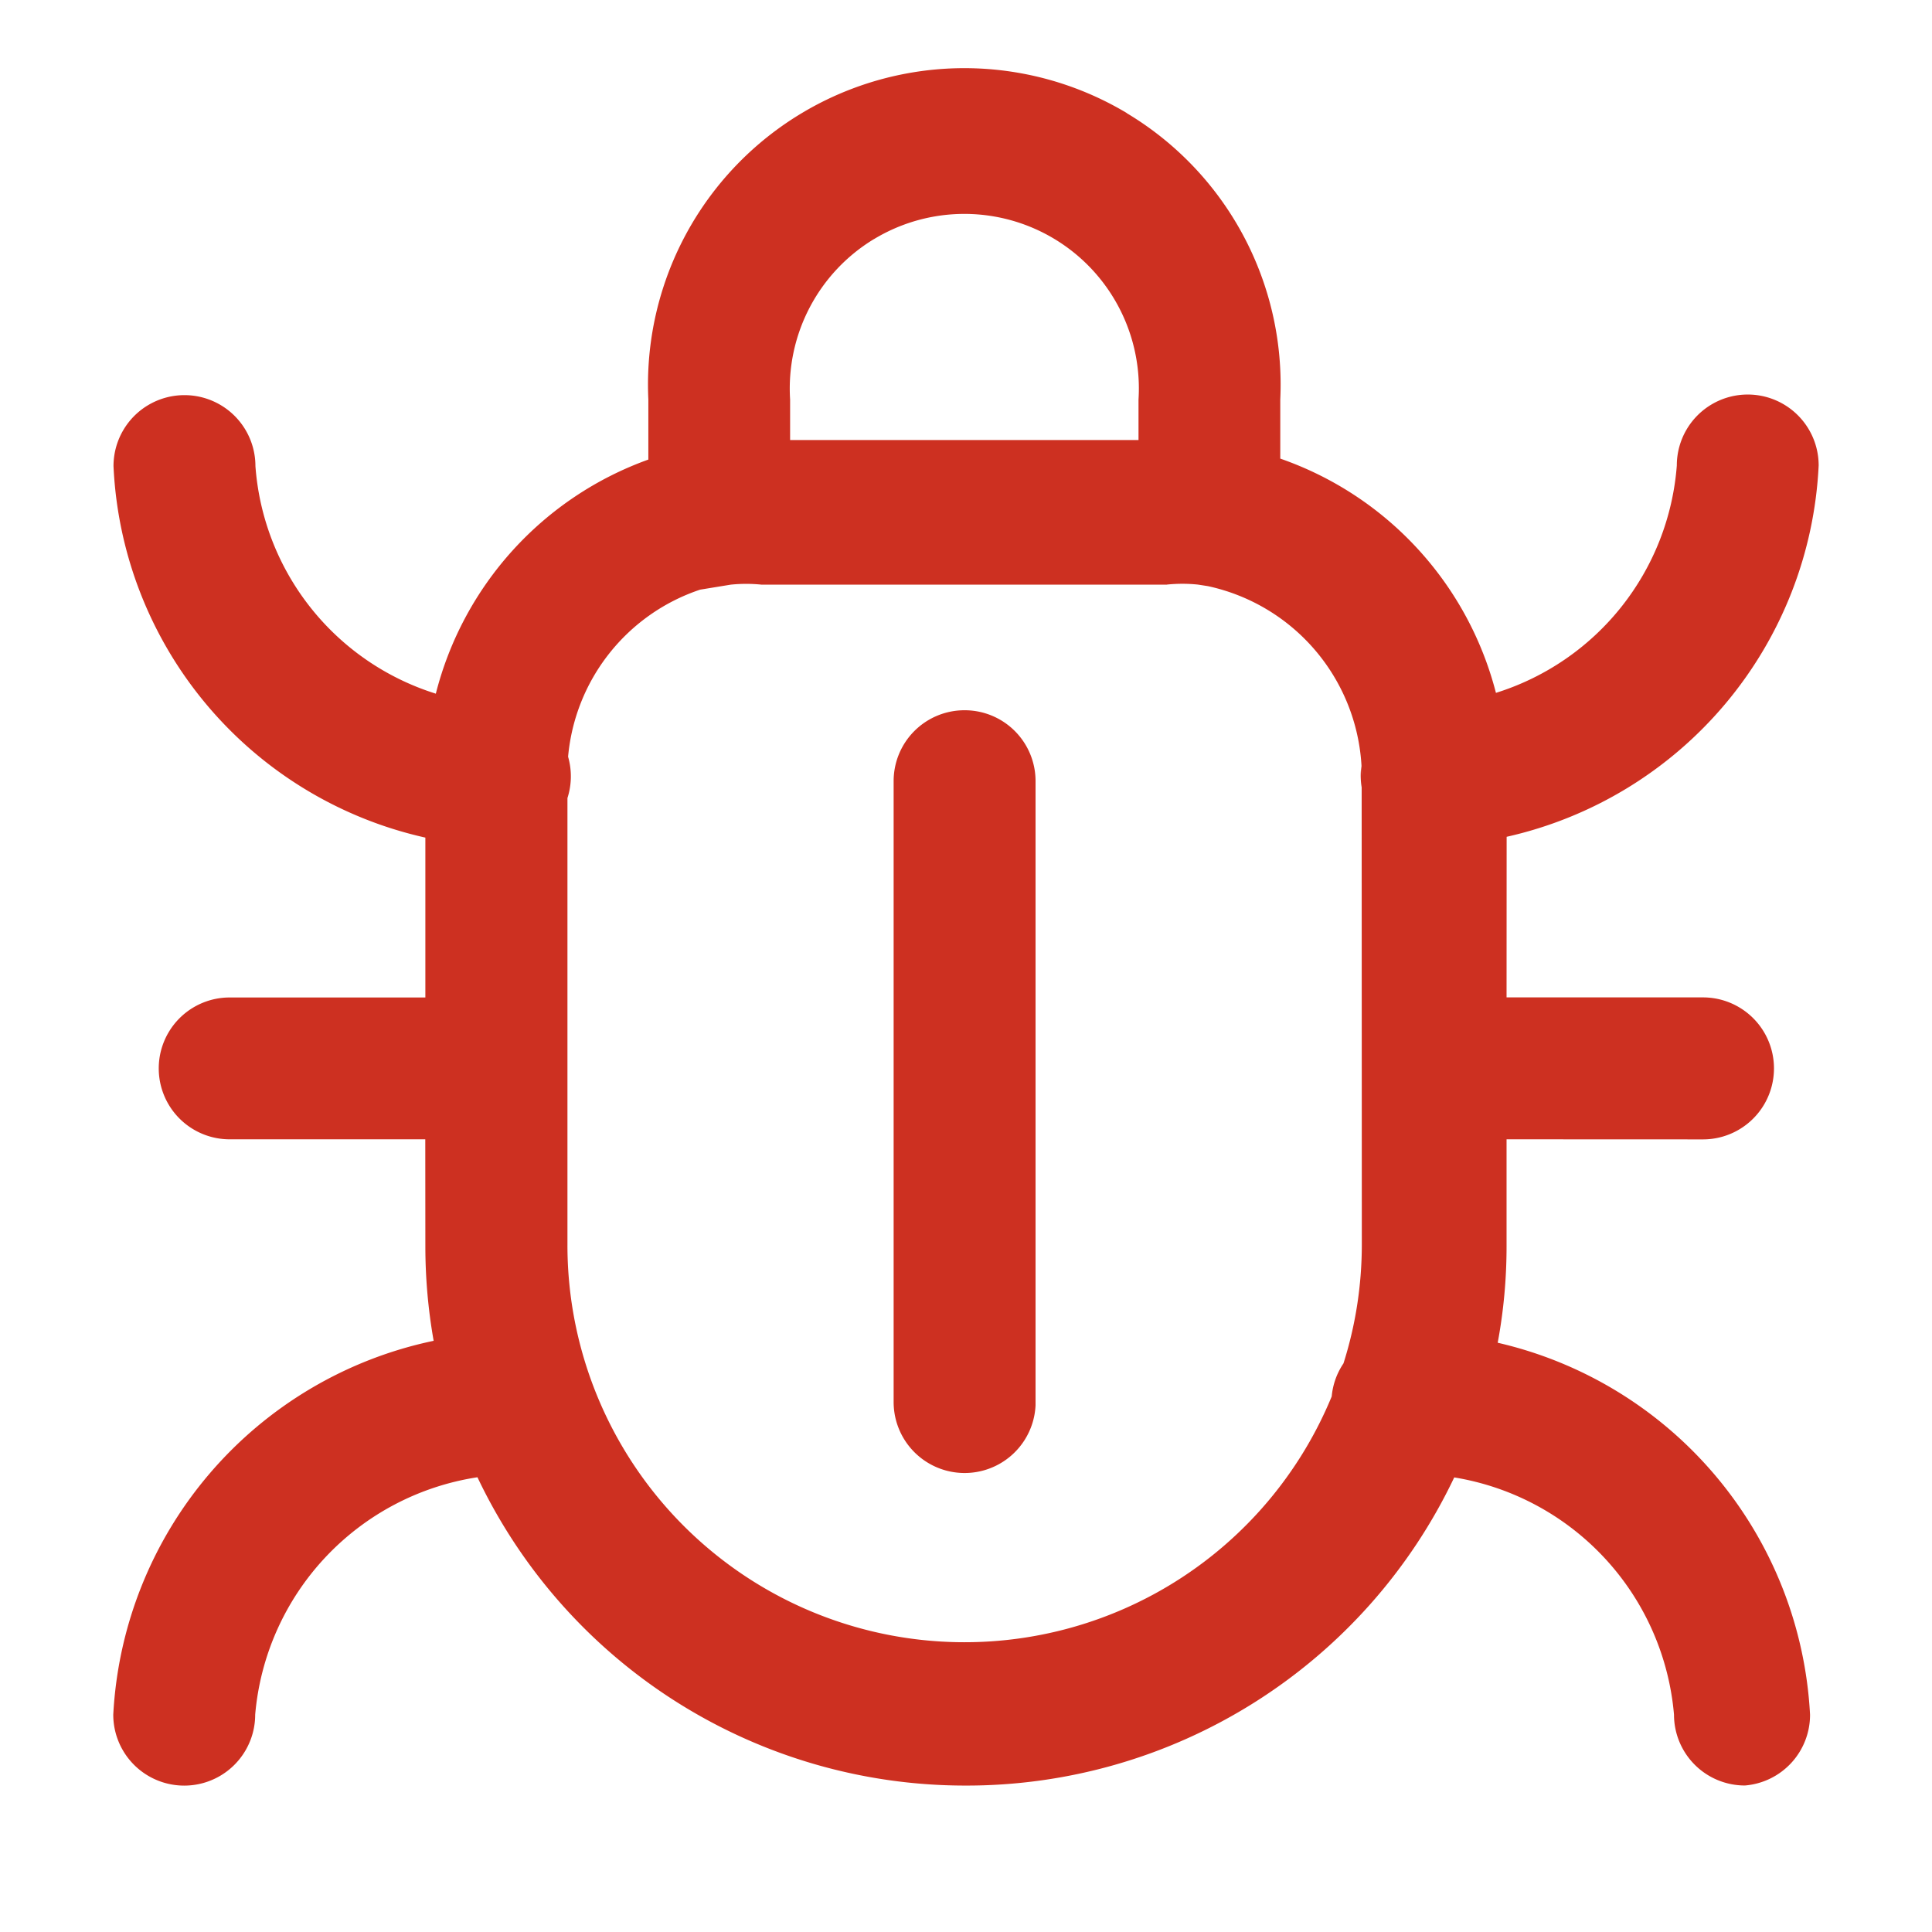 <?xml version="1.0" standalone="no"?><!DOCTYPE svg PUBLIC "-//W3C//DTD SVG 1.1//EN" "http://www.w3.org/Graphics/SVG/1.1/DTD/svg11.dtd"><svg t="1752832424754" class="icon" viewBox="0 0 1024 1024" version="1.1" xmlns="http://www.w3.org/2000/svg" p-id="42588" xmlns:xlink="http://www.w3.org/1999/xlink" width="48" height="48"><path d="M597.163 59.947a167.68 167.68 0 0 1 81.408 151.808v31.317a178.56 178.56 0 0 1 114.304 124.16 137.173 137.173 0 0 0 95.872-120.533 37.589 37.589 0 1 1 75.179 0 212.053 212.053 0 0 1-165.376 196.821l-0.043 85.12h104.107a37.632 37.632 0 0 1 0 75.264l-104.107-0.043v56.747c0 17.28-1.579 34.347-4.693 51.072a213.845 213.845 0 0 1 165.547 197.12 37.547 37.547 0 0 1-34.517 37.547 37.547 37.547 0 0 1-37.589-37.547 139.52 139.52 0 0 0-116.48-125.739 286.165 286.165 0 0 1-259.499 163.328 286.165 286.165 0 0 1-258.219-163.413A139.392 139.392 0 0 0 135.253 908.8a37.589 37.589 0 1 1-75.221 0 214.016 214.016 0 0 1 169.813-198.144 287.531 287.531 0 0 1-4.395-50.005l-0.043-56.789h-103.68a37.547 37.547 0 0 1 0-75.179h103.723v-84.736A211.669 211.669 0 0 1 60.16 247.04a37.589 37.589 0 0 1 75.221 0 136.875 136.875 0 0 0 95.616 120.619 178.517 178.517 0 0 1 112.64-124.075v-31.872a167.68 167.68 0 0 1 253.568-151.808z m21.291 249.941H403.755a79.701 79.701 0 0 0-16.512 0l-16.171 2.645A103.083 103.083 0 0 0 301.099 401.067a37.675 37.675 0 0 1-0.341 21.931v236.501a210.475 210.475 0 0 0 405.248 80.213l-0.341 4.011c0-7.808 2.304-15.019 6.4-21.077 6.315-19.883 9.728-41.131 9.728-63.147l-0.085-242.219a38.059 38.059 0 0 1-0.171-11.264l0.256 5.333a103.424 103.424 0 0 0-81.621-100.693l-5.248-0.811a79.701 79.701 0 0 0-16.469 0z m-107.179 66.56a37.547 37.547 0 0 1 37.589 37.547v330.88a37.632 37.632 0 0 1-75.221-1.536V413.995a37.547 37.547 0 0 1 37.632-37.547z m-48.128-249.685a92.587 92.587 0 0 0-44.373 84.992v21.461h184.661v-21.461a92.501 92.501 0 0 0-140.245-84.992h-0.043z" p-id="42589" fill="#CD3021"></path></svg>